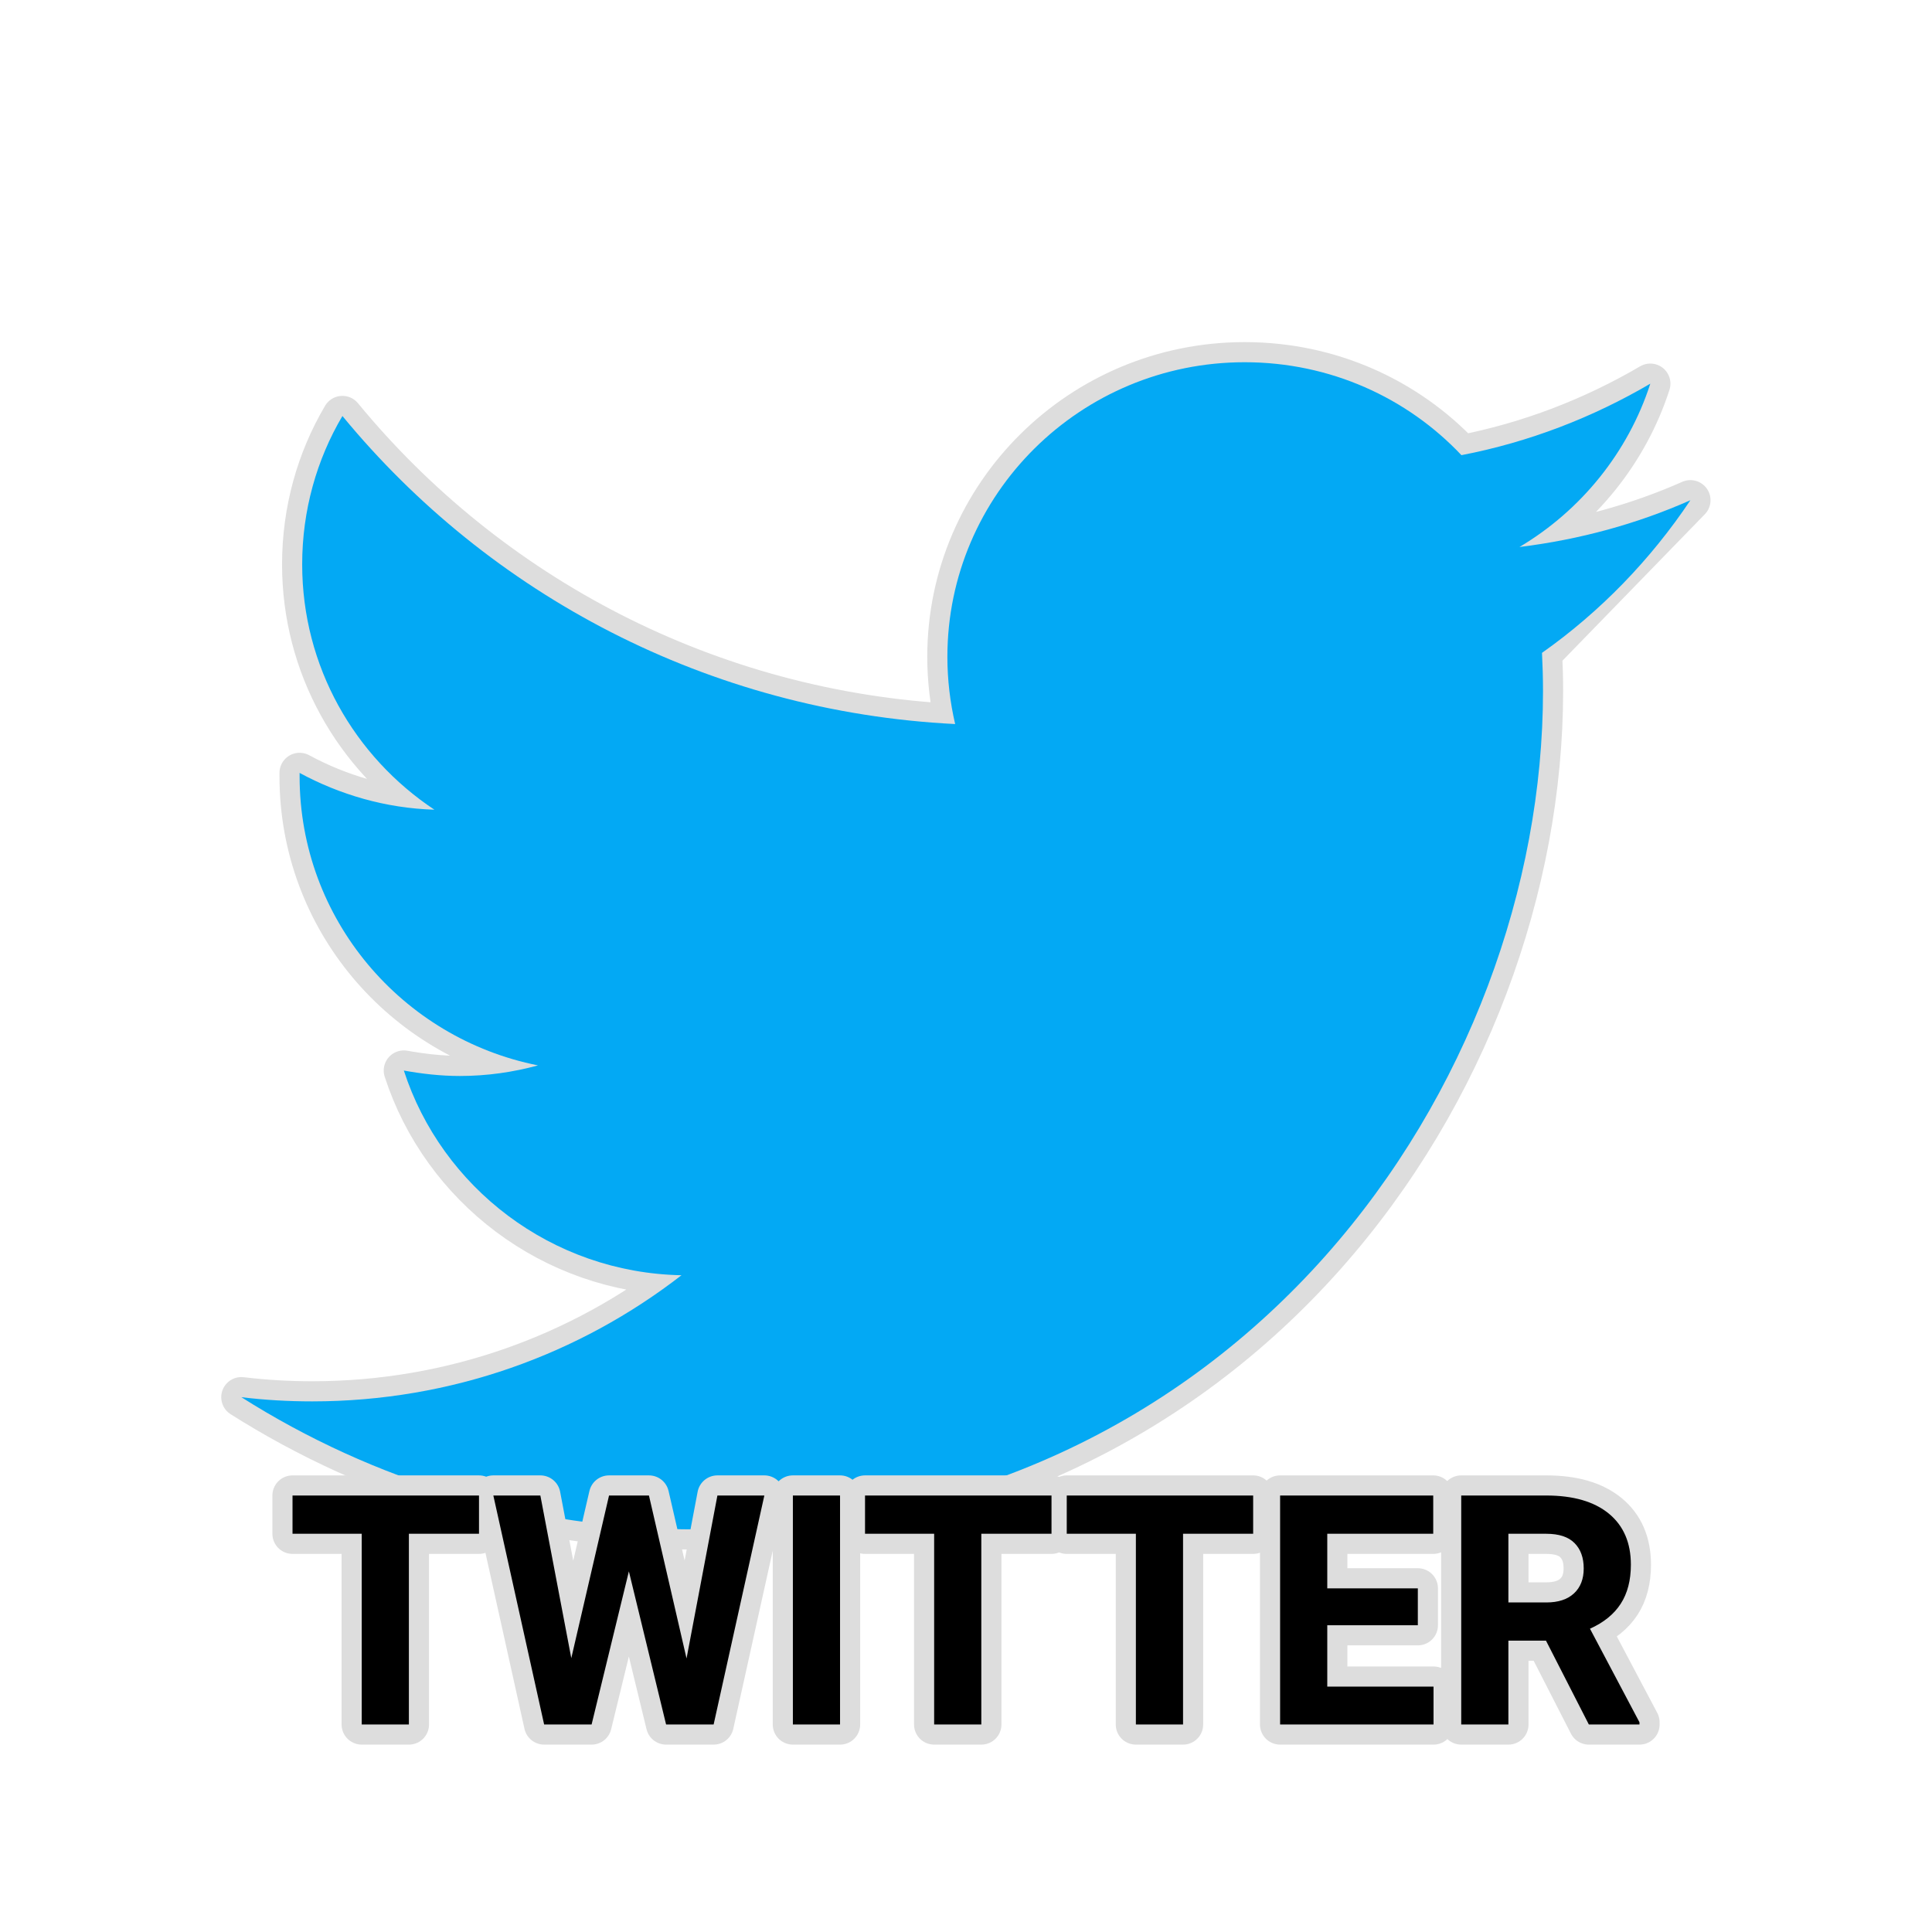<svg xmlns="http://www.w3.org/2000/svg" xmlns:xlink="http://www.w3.org/1999/xlink" viewBox="0,0,256,256" width="240px" height="240px" fill-rule="nonzero"><g fill="#dddddd" fill-rule="nonzero" stroke="#dddddd" stroke-width="1" stroke-linecap="butt" stroke-linejoin="round" stroke-miterlimit="10" stroke-dasharray="" stroke-dashoffset="0" font-family="none" font-weight="none" font-size="none" text-anchor="none" style="mix-blend-mode: normal"><path transform="scale(5.333,5.333)" d="M38.313,16.221c0.015,0.312 0.025,0.628 0.025,0.945c0,9.678 -7.432,20.834 -21.017,20.834c-4.169,0 -8.053,-1.214 -11.324,-3.285c0.578,0.07 1.163,0.104 1.761,0.104c3.462,0 6.646,-1.174 9.174,-3.134c-3.231,-0.063 -5.958,-2.184 -6.898,-5.086c0.45,0.081 0.915,0.135 1.392,0.135c0.672,0 1.324,-0.094 1.941,-0.263c-3.376,-0.673 -5.923,-3.63 -5.923,-7.181c0,-0.031 0,-0.064 0,-0.086c0.998,0.54 2.138,0.877 3.349,0.914c-1.984,-1.318 -3.285,-3.555 -3.285,-6.096c0,-1.337 0.36,-2.604 1,-3.686c3.642,4.428 9.086,7.346 15.224,7.654c-0.126,-0.541 -0.193,-1.098 -0.193,-1.67c0,-4.042 3.307,-7.32 7.387,-7.32c2.124,0 4.041,0.884 5.385,2.309c1.683,-0.324 3.265,-0.939 4.693,-1.776c-0.551,1.707 -1.725,3.152 -3.251,4.058c1.501,-0.185 2.924,-0.576 4.247,-1.162z" id="strokeMainSVG"></path></g><g fill="#03a9f4" fill-rule="nonzero" stroke="none" stroke-width="1" stroke-linecap="butt" stroke-linejoin="miter" stroke-miterlimit="10" stroke-dasharray="" stroke-dashoffset="0" font-family="none" font-weight="none" font-size="none" text-anchor="none" style="mix-blend-mode: normal"><g transform="scale(5.333,5.333)"><path d="M42,12.429c-1.323,0.586 -2.746,0.977 -4.247,1.162c1.526,-0.906 2.7,-2.351 3.251,-4.058c-1.428,0.837 -3.01,1.452 -4.693,1.776c-1.344,-1.425 -3.261,-2.309 -5.385,-2.309c-4.08,0 -7.387,3.278 -7.387,7.32c0,0.572 0.067,1.129 0.193,1.67c-6.138,-0.308 -11.582,-3.226 -15.224,-7.654c-0.64,1.082 -1,2.349 -1,3.686c0,2.541 1.301,4.778 3.285,6.096c-1.211,-0.037 -2.351,-0.374 -3.349,-0.914c0,0.022 0,0.055 0,0.086c0,3.551 2.547,6.508 5.923,7.181c-0.617,0.169 -1.269,0.263 -1.941,0.263c-0.477,0 -0.942,-0.054 -1.392,-0.135c0.94,2.902 3.667,5.023 6.898,5.086c-2.528,1.96 -5.712,3.134 -9.174,3.134c-0.598,0 -1.183,-0.034 -1.761,-0.104c3.271,2.071 7.155,3.285 11.324,3.285c13.585,0 21.017,-11.156 21.017,-20.834c0,-0.317 -0.01,-0.633 -0.025,-0.945c1.45,-1.024 2.7,-2.316 3.687,-3.792"></path></g></g><g fill="none" fill-rule="nonzero" stroke="none" stroke-width="none" stroke-linecap="butt" stroke-linejoin="none" stroke-miterlimit="10" stroke-dasharray="" stroke-dashoffset="0" font-family="none" font-weight="none" font-size="none" text-anchor="none" style="mix-blend-mode: normal"><path d="M63.47,198.163v5.07h-9.29v25.27h-6.25v-25.27h-9.17v-5.07zM85.99,198.163l4.98,21.59l4.09,-21.59h6.22l-6.72,30.34h-6.3l-4.93,-20.29l-4.94,20.29h-6.29l-6.73,-30.34h6.23l4.1,21.55l5,-21.55zM111.31,198.163v30.34h-6.25v-30.34zM139.33,198.163v5.07h-9.3v25.27h-6.25v-25.27h-9.16v-5.07zM166.05,198.163v5.07h-9.29v25.27h-6.25v-25.27h-9.16v-5.07zM187.87,210.463v4.89h-12v8.13h14.08v5.02h-20.33v-30.34h20.29v5.07h-14.04v7.23zM210.53,228.503l-5.68,-11.11h-4.98v11.11h-6.25v-30.34h11.27c3.58,0 6.343,0.8 8.29,2.4c1.947,1.6 2.92,3.857 2.92,6.77c0,2.067 -0.45,3.793 -1.35,5.18c-0.893,1.38 -2.25,2.48 -4.07,3.3l6.56,12.4v0.29zM199.87,203.233v9.1h5.04c1.567,0 2.783,-0.4 3.65,-1.2c0.86,-0.8 1.29,-1.9 1.29,-3.3c0,-1.433 -0.407,-2.557 -1.22,-3.37c-0.813,-0.82 -2.06,-1.23 -3.74,-1.23z" id="strokeMainSVG" fill="#dddddd" stroke="#dddddd" stroke-width="5.333" stroke-linejoin="round"></path><g fill="#000000" stroke="none" stroke-width="1" stroke-linejoin="miter"><path d="M63.47,198.163v5.07h-9.29v25.27h-6.25v-25.27h-9.17v-5.07zM85.99,198.163l4.98,21.59l4.09,-21.59h6.22l-6.72,30.34h-6.3l-4.93,-20.29l-4.94,20.29h-6.29l-6.73,-30.34h6.23l4.1,21.55l5,-21.55zM111.31,198.163v30.34h-6.25v-30.34zM139.33,198.163v5.07h-9.3v25.27h-6.25v-25.27h-9.16v-5.07zM166.05,198.163v5.07h-9.29v25.27h-6.25v-25.27h-9.16v-5.07zM187.87,210.463v4.89h-12v8.13h14.08v5.02h-20.33v-30.34h20.29v5.07h-14.04v7.23zM210.53,228.503l-5.68,-11.11h-4.98v11.11h-6.25v-30.34h11.27c3.58,0 6.343,0.8 8.29,2.4c1.947,1.6 2.92,3.857 2.92,6.77v0c0,2.067 -0.45,3.793 -1.35,5.18c-0.893,1.38 -2.25,2.48 -4.07,3.3v0l6.56,12.4v0.29zM199.87,203.233v9.1h5.04c1.567,0 2.783,-0.4 3.65,-1.2c0.86,-0.8 1.29,-1.9 1.29,-3.3v0c0,-1.433 -0.407,-2.557 -1.22,-3.37c-0.813,-0.82 -2.06,-1.23 -3.74,-1.23v0z"></path></g></g></svg>